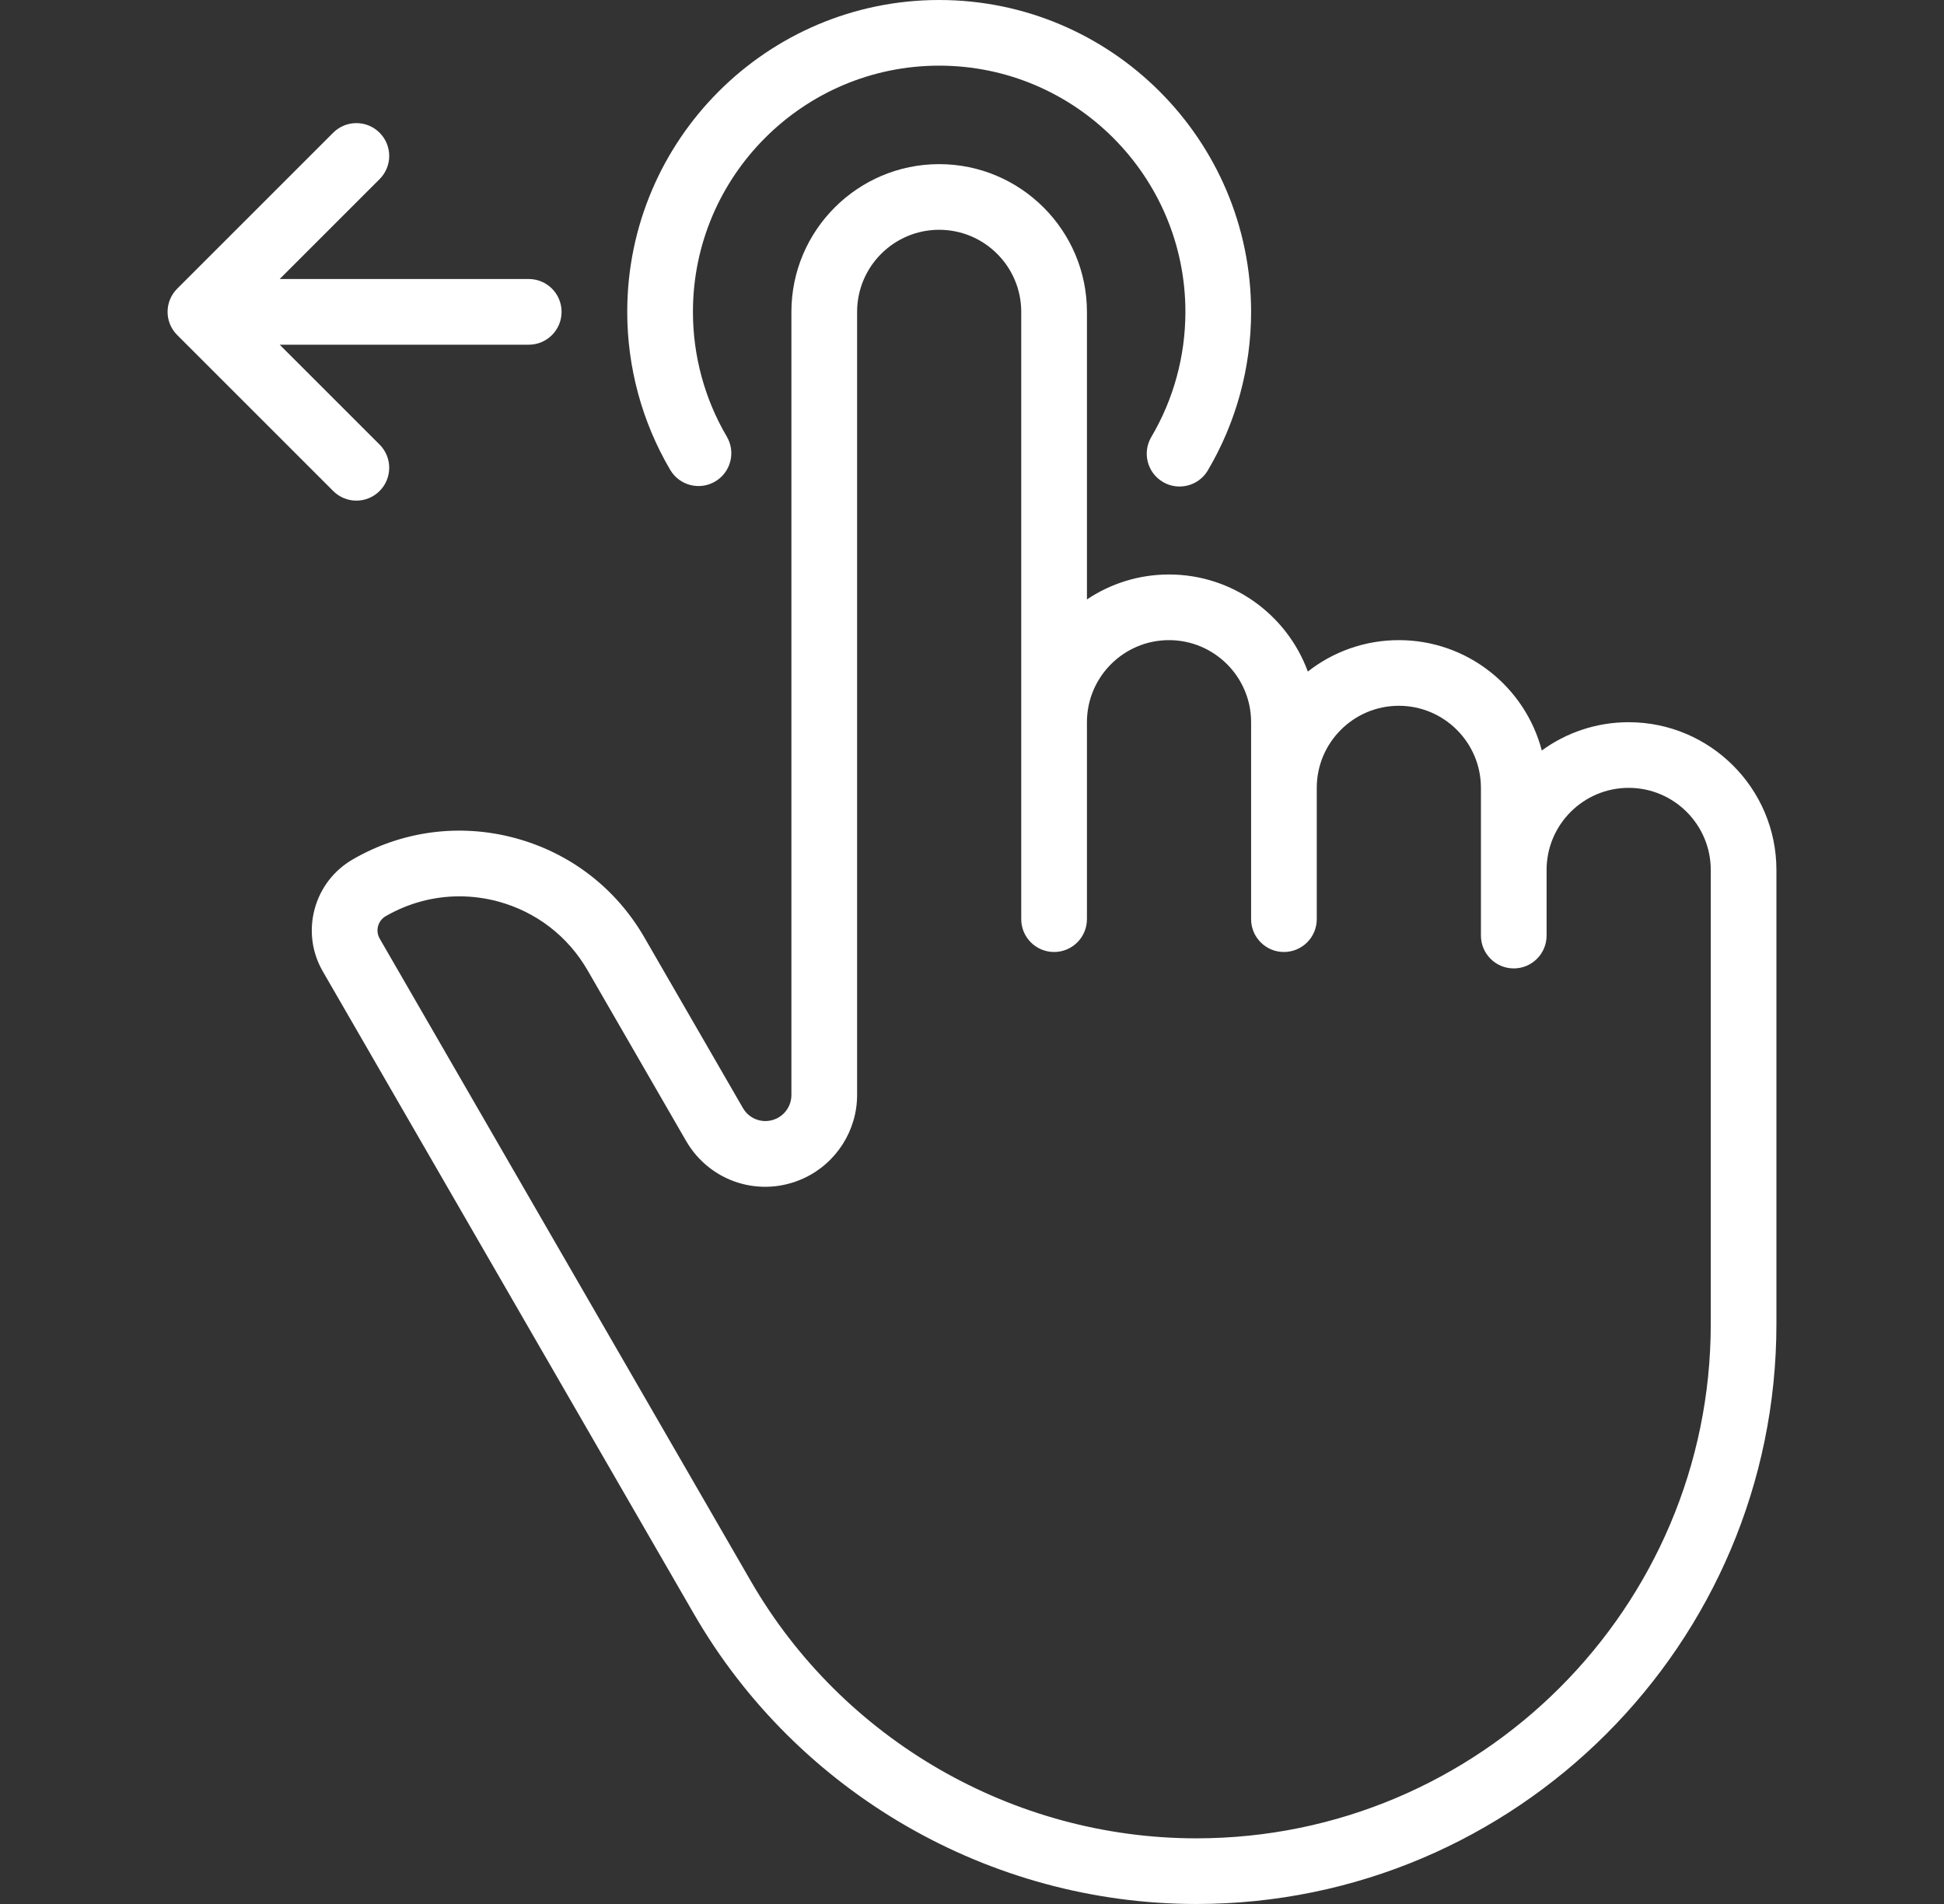 <svg width="49" height="48" viewBox="0 0 49 48" fill="none" xmlns="http://www.w3.org/2000/svg">
<rect x="0" y="0" width="49" height="48" fill="#333333" stroke="none"/>
<g clip-path="url(#clip0_1701_72206)">
<path d="M8.894 21.664C8.416 21.94 8.073 22.386 7.93 22.92C7.787 23.454 7.861 24.012 8.137 24.49L17.493 40.691C20.097 45.199 24.948 48 30.155 48C38.217 48 44.776 41.441 44.776 33.379V21.931C44.776 19.878 43.105 18.207 41.052 18.207C40.234 18.207 39.477 18.472 38.862 18.92C38.444 17.321 36.987 16.138 35.259 16.138C34.394 16.138 33.597 16.434 32.965 16.93C32.442 15.504 31.071 14.483 29.466 14.483C28.701 14.483 27.989 14.715 27.397 15.112V7.862C27.397 5.809 25.726 4.138 23.672 4.138C21.619 4.138 19.948 5.809 19.948 7.862V27.606C19.948 27.86 19.8 28.093 19.57 28.2C19.259 28.344 18.897 28.23 18.726 27.934L16.242 23.633C15.524 22.388 14.364 21.498 12.976 21.126C11.588 20.754 10.139 20.945 8.894 21.664ZM14.809 24.46L17.292 28.761C17.895 29.805 19.174 30.209 20.267 29.701C21.079 29.323 21.604 28.501 21.604 27.606V7.862C21.604 6.721 22.532 5.793 23.672 5.793C24.813 5.793 25.741 6.721 25.741 7.862V23.172C25.741 23.629 26.112 24 26.569 24C27.026 24 27.397 23.63 27.397 23.172V18.207C27.397 17.066 28.325 16.138 29.466 16.138C30.607 16.138 31.535 17.066 31.535 18.207V23.172C31.535 23.629 31.905 24 32.362 24C32.819 24 33.19 23.63 33.19 23.172V19.862C33.19 18.721 34.118 17.793 35.259 17.793C36.4 17.793 37.328 18.721 37.328 19.862V23.586C37.328 24.043 37.698 24.414 38.156 24.414C38.613 24.414 38.983 24.043 38.983 23.586V21.931C38.983 20.79 39.911 19.862 41.052 19.862C42.193 19.862 43.121 20.79 43.121 21.931V33.379C43.121 40.528 37.304 46.345 30.155 46.345C25.538 46.345 21.236 43.861 18.927 39.863L9.57 23.662C9.496 23.533 9.513 23.41 9.529 23.348C9.546 23.287 9.593 23.172 9.722 23.097C10.296 22.766 10.932 22.597 11.578 22.597C11.901 22.597 12.227 22.639 12.548 22.725C13.509 22.983 14.312 23.599 14.809 24.46Z" fill="white"/>
<path d="M18.026 12.139C18.42 11.907 18.551 11.399 18.319 11.006C17.761 10.057 17.466 8.97 17.466 7.862C17.466 4.44 20.25 1.655 23.672 1.655C27.095 1.655 29.879 4.44 29.879 7.862C29.879 8.974 29.582 10.065 29.02 11.016C28.787 11.41 28.917 11.917 29.311 12.15C29.443 12.228 29.588 12.265 29.731 12.265C30.014 12.265 30.29 12.12 30.444 11.859C31.157 10.652 31.535 9.27 31.535 7.862C31.534 3.527 28.008 0 23.672 0C19.337 0 15.81 3.527 15.81 7.862C15.81 9.265 16.185 10.642 16.893 11.845C17.125 12.239 17.632 12.371 18.026 12.139Z" fill="white"/>
<path d="M8.398 12.378C8.559 12.54 8.771 12.621 8.983 12.621C9.195 12.621 9.406 12.54 9.568 12.378C9.891 12.055 9.891 11.531 9.568 11.208L7.05 8.69H13.328C13.785 8.69 14.155 8.319 14.155 7.862C14.155 7.405 13.785 7.034 13.328 7.034H7.05L9.568 4.516C9.891 4.193 9.891 3.669 9.568 3.346C9.245 3.023 8.721 3.023 8.398 3.346L4.467 7.277C4.143 7.6 4.143 8.124 4.467 8.447L8.398 12.378Z" fill="white"/>
</g>
<defs>
<clipPath id="clip0_1701_72206">
<rect width="48" height="48" fill="white" transform="translate(0.5)"/>
</clipPath>
</defs>
</svg>
